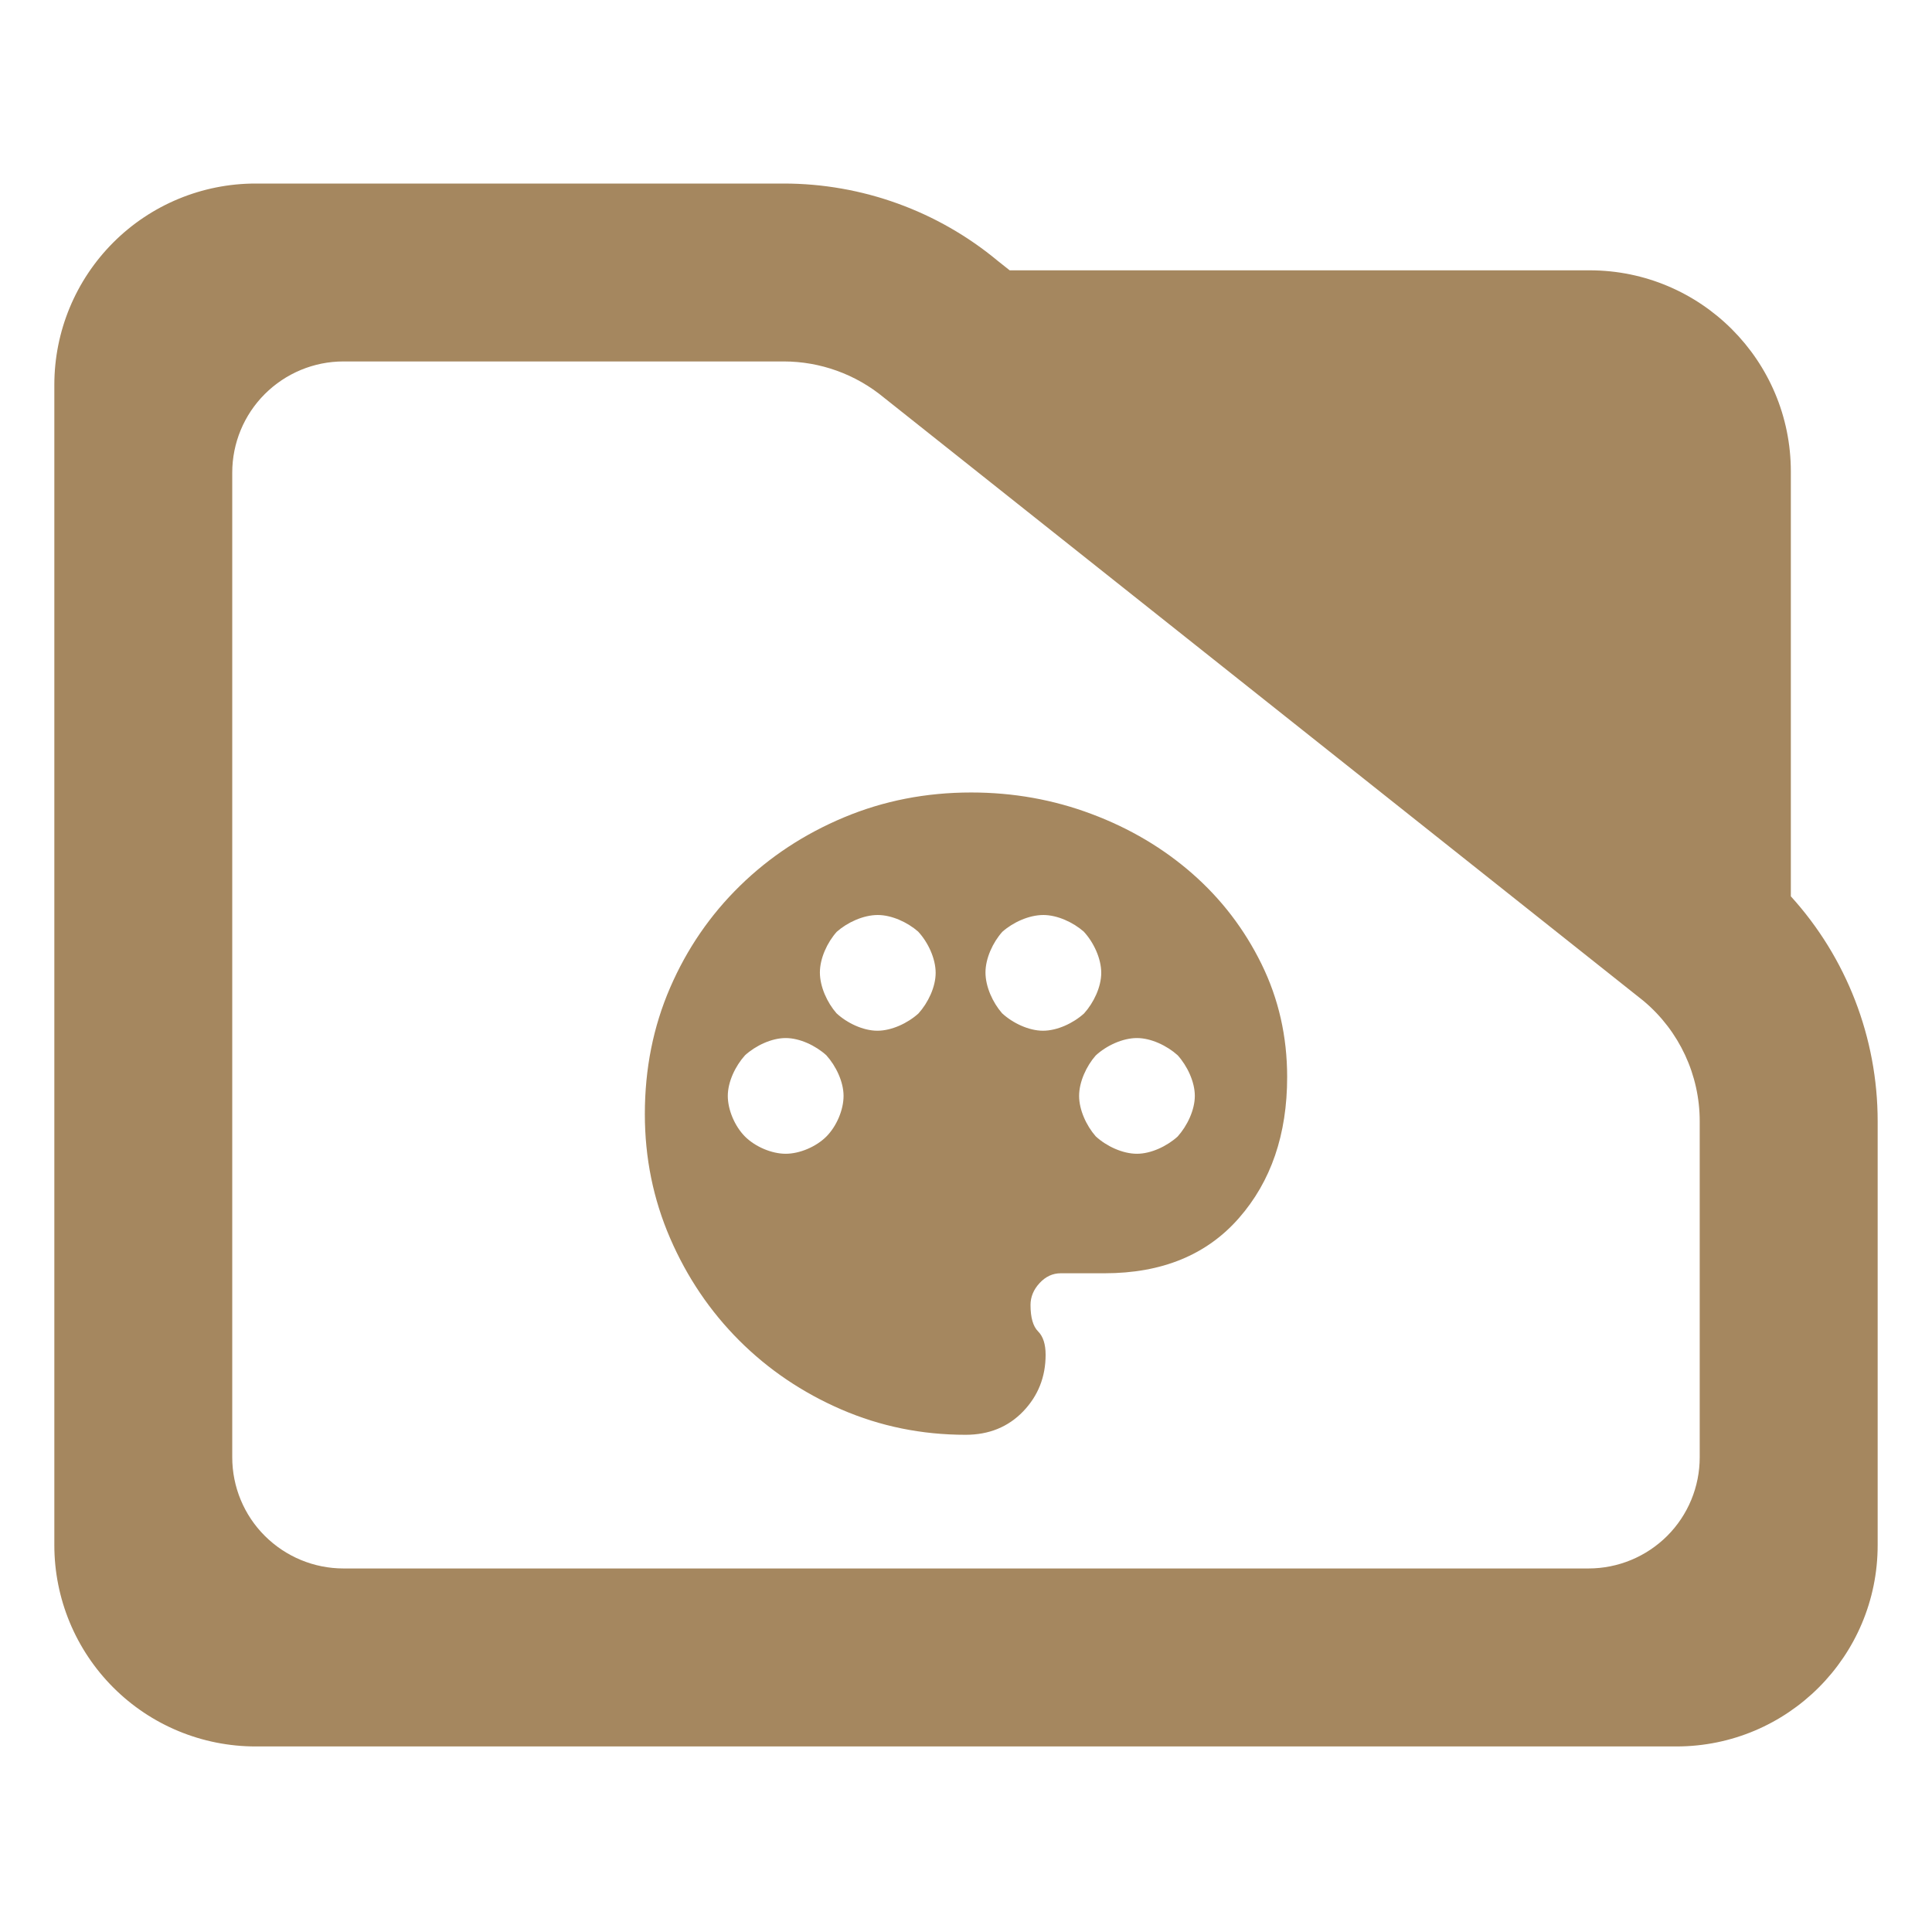 <?xml version="1.0" encoding="utf-8"?>
<svg clip-rule="evenodd" fill-rule="evenodd" stroke-linejoin="round" stroke-miterlimit="2" viewBox="0 0 48 48" xmlns="http://www.w3.org/2000/svg">
  <path fill="rgb(165, 135, 95)" d="M 44.493 22.269 C 45.873 23.788 46.65 25.778 46.65 27.857 L 46.65 38.39 C 46.65 41.152 44.412 43.39 41.65 43.39 L 6.35 43.39 C 5.023 43.39 3.751 42.863 2.815 41.926 C 1.877 40.988 1.35 39.716 1.35 38.39 L 1.35 9.56 C 1.35 8.233 1.877 6.962 2.815 6.024 C 3.751 5.087 5.023 4.56 6.35 4.56 L 19.47 4.56 C 21.415 4.56 23.3 5.241 24.795 6.486 L 25.085 6.716 L 39.494 6.716 C 42.255 6.716 44.493 8.955 44.493 11.716 Z M 40.824 24.86 L 21.96 9.878 C 21.259 9.298 20.38 8.98 19.47 8.98 L 8.533 8.98 C 7.8 8.98 7.098 9.272 6.579 9.79 C 6.061 10.307 5.77 11.01 5.77 11.742 L 5.77 36.206 C 5.77 36.939 6.061 37.642 6.579 38.158 C 7.098 38.676 7.8 38.968 8.533 38.968 L 39.467 38.968 C 40.2 38.968 40.902 38.676 41.42 38.16 C 41.939 37.642 42.229 36.939 42.229 36.206 L 42.229 27.857 C 42.229 26.707 41.722 25.616 40.842 24.875 Z M 23.991 35.647 C 22.903 35.647 21.874 35.438 20.905 35.019 C 19.937 34.6 19.09 34.028 18.365 33.303 C 17.64 32.578 17.068 31.731 16.649 30.763 C 16.23 29.794 16.021 28.767 16.021 27.679 C 16.021 26.553 16.23 25.507 16.648 24.541 C 17.066 23.574 17.645 22.731 18.383 22.009 C 19.121 21.287 19.983 20.72 20.967 20.308 C 21.952 19.895 23.006 19.689 24.129 19.689 C 25.174 19.689 26.171 19.867 27.118 20.223 C 28.066 20.578 28.9 21.072 29.622 21.704 C 30.343 22.336 30.916 23.084 31.341 23.949 C 31.767 24.815 31.979 25.751 31.979 26.758 C 31.979 28.184 31.579 29.353 30.779 30.265 C 29.979 31.178 28.866 31.634 27.441 31.634 L 26.353 31.634 C 26.153 31.634 25.978 31.716 25.828 31.878 C 25.678 32.04 25.603 32.222 25.603 32.422 C 25.603 32.734 25.666 32.953 25.791 33.078 C 25.916 33.203 25.978 33.397 25.978 33.659 C 25.978 34.209 25.792 34.678 25.42 35.066 C 25.047 35.453 24.571 35.647 23.991 35.647 Z M 19.52 28.665 C 19.869 28.665 20.277 28.49 20.53 28.238 C 20.783 27.984 20.958 27.577 20.958 27.227 C 20.958 26.878 20.77 26.483 20.529 26.217 C 20.264 25.977 19.869 25.79 19.52 25.79 C 19.171 25.79 18.776 25.977 18.511 26.217 C 18.27 26.483 18.082 26.878 18.082 27.227 C 18.082 27.577 18.257 27.984 18.51 28.238 C 18.763 28.49 19.171 28.665 19.52 28.665 Z M 21.798 25.608 C 22.152 25.608 22.55 25.422 22.818 25.18 C 23.059 24.914 23.246 24.52 23.246 24.171 C 23.246 23.811 23.056 23.409 22.811 23.145 C 22.546 22.913 22.154 22.733 21.808 22.733 C 21.45 22.733 21.053 22.916 20.789 23.15 C 20.554 23.412 20.37 23.809 20.37 24.161 C 20.37 24.513 20.55 24.908 20.782 25.174 C 21.045 25.418 21.444 25.608 21.798 25.608 Z M 25.913 25.608 C 26.266 25.608 26.664 25.422 26.932 25.18 C 27.173 24.914 27.36 24.52 27.36 24.171 C 27.36 23.811 27.17 23.409 26.925 23.145 C 26.66 22.913 26.268 22.733 25.922 22.733 C 25.565 22.733 25.167 22.915 24.903 23.15 C 24.668 23.412 24.484 23.809 24.484 24.161 C 24.484 24.513 24.664 24.908 24.896 25.174 C 25.16 25.418 25.559 25.608 25.913 25.608 Z M 28.247 28.665 C 28.596 28.665 28.991 28.478 29.257 28.238 C 29.496 27.973 29.685 27.577 29.685 27.227 C 29.685 26.878 29.498 26.483 29.258 26.217 C 28.992 25.978 28.596 25.79 28.247 25.79 C 27.888 25.79 27.486 25.98 27.223 26.223 C 26.989 26.489 26.81 26.882 26.81 27.227 C 26.81 27.573 26.989 27.965 27.223 28.232 C 27.486 28.475 27.888 28.665 28.247 28.665 Z"/>
</svg>